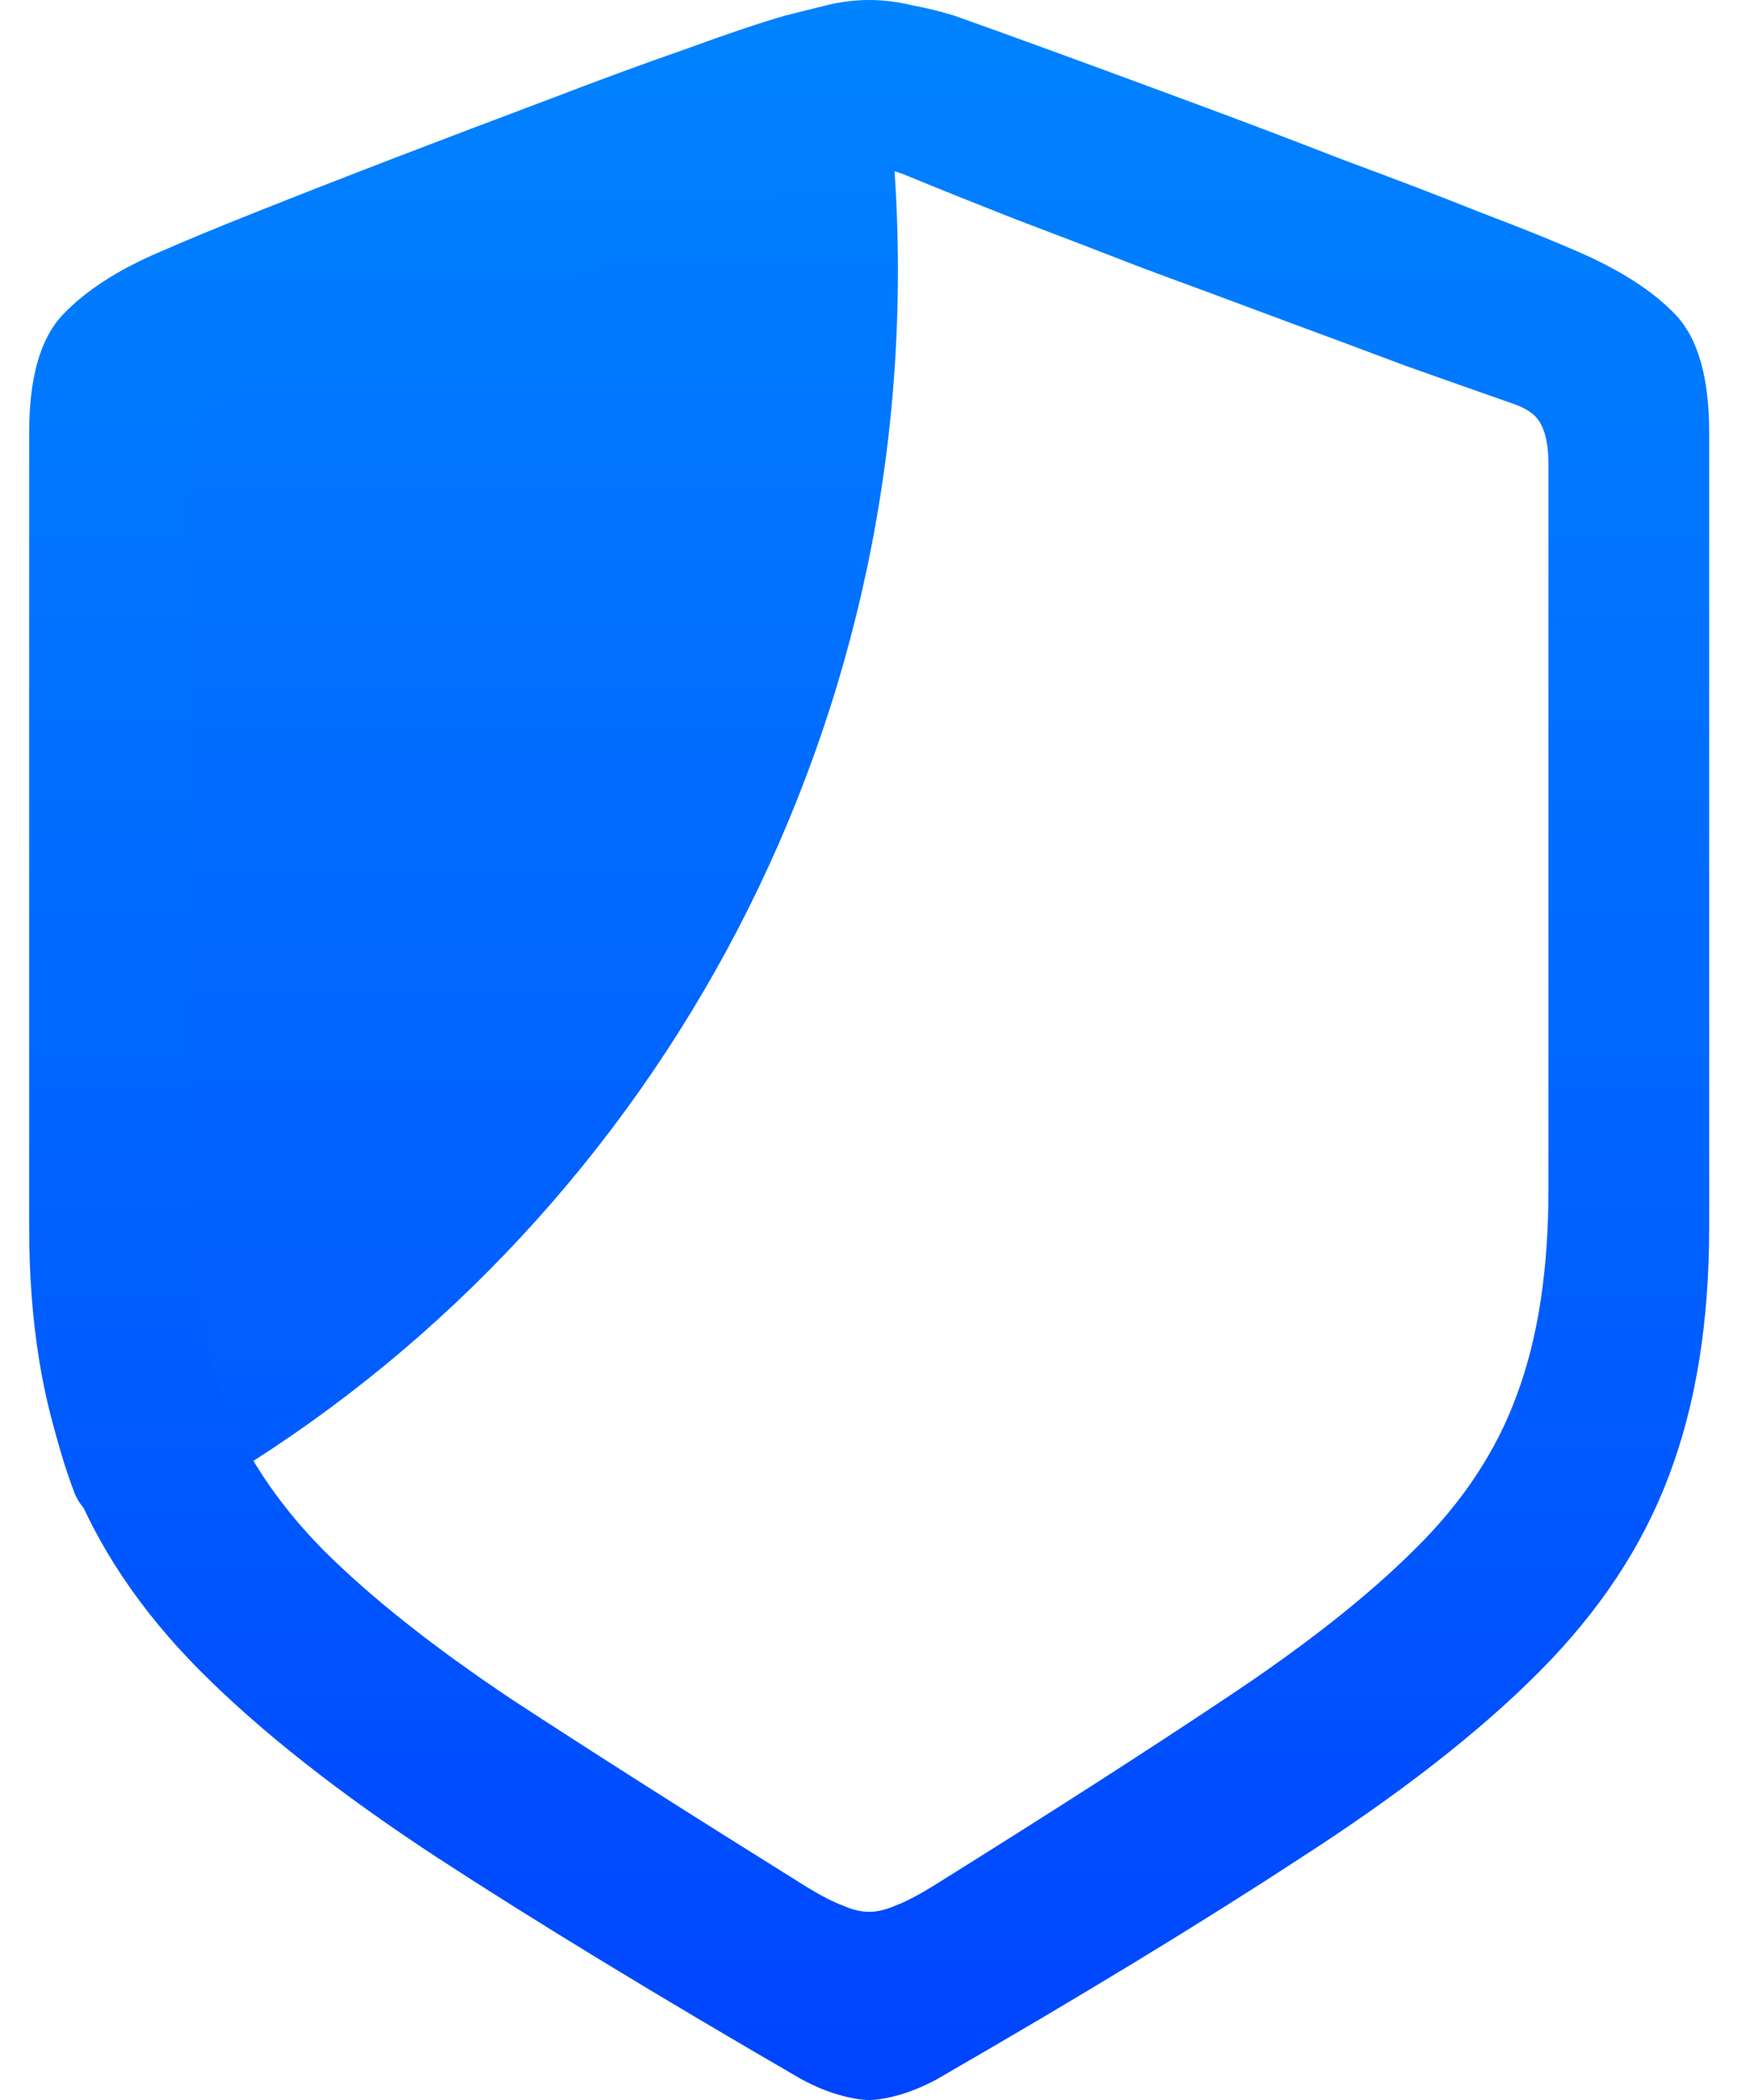 <svg width="30" height="36" viewBox="0 0 30 36" fill="none" xmlns="http://www.w3.org/2000/svg">
<path d="M1.273 25.584C1.482 26.114 2.106 26.318 2.61 26.053C10.2 22.066 15.393 13.972 15.393 4.636C15.393 3.381 15.299 2.15 15.119 0.947C15.058 0.545 14.703 0.246 14.303 0.324C14.068 0.372 13.832 0.432 13.596 0.505C13.184 0.65 12.618 0.855 11.899 1.121C11.18 1.375 10.384 1.665 9.512 1.991C8.652 2.305 7.785 2.631 6.913 2.969C6.053 3.295 5.263 3.604 4.544 3.893C3.825 4.171 3.259 4.395 2.847 4.564C2.116 4.866 1.556 5.228 1.167 5.651C0.778 6.062 0.583 6.732 0.583 7.663V21.326C0.583 22.956 0.813 24.376 1.273 25.584Z" fill="url(#paint0_linear_111_759)"/>
<path d="M14.9 36C15.039 36 15.212 35.97 15.42 35.911C15.628 35.852 15.841 35.762 16.061 35.644C18.533 34.218 20.613 32.953 22.299 31.848C23.997 30.755 25.361 29.691 26.389 28.657C27.417 27.624 28.156 26.507 28.607 25.307C29.069 24.095 29.3 22.675 29.3 21.047V7.414C29.3 6.475 29.109 5.804 28.728 5.4C28.347 4.996 27.787 4.634 27.047 4.313C26.643 4.135 26.083 3.909 25.366 3.636C24.65 3.35 23.859 3.048 22.992 2.727C22.137 2.394 21.277 2.067 20.41 1.747C19.544 1.426 18.753 1.135 18.037 0.873C17.32 0.612 16.76 0.41 16.356 0.267C16.125 0.196 15.882 0.137 15.628 0.089C15.385 0.03 15.143 0 14.9 0C14.657 0 14.415 0.03 14.172 0.089C13.93 0.149 13.693 0.208 13.462 0.267C13.046 0.386 12.48 0.576 11.764 0.838C11.047 1.087 10.256 1.378 9.39 1.711C8.535 2.032 7.674 2.358 6.808 2.691C5.941 3.024 5.15 3.333 4.434 3.618C3.717 3.903 3.157 4.135 2.753 4.313C2.025 4.622 1.465 4.984 1.072 5.4C0.691 5.804 0.5 6.475 0.5 7.414V21.047C0.5 22.675 0.731 24.089 1.193 25.289C1.655 26.489 2.4 27.606 3.429 28.64C4.457 29.673 5.814 30.743 7.501 31.848C9.199 32.953 11.278 34.218 13.739 35.644C13.959 35.762 14.172 35.852 14.38 35.911C14.588 35.97 14.761 36 14.9 36ZM14.9 32.774C14.761 32.774 14.611 32.739 14.45 32.667C14.288 32.608 14.08 32.501 13.826 32.346C11.827 31.099 10.146 30.03 8.783 29.139C7.431 28.236 6.351 27.38 5.543 26.572C4.734 25.753 4.151 24.861 3.792 23.899C3.434 22.937 3.255 21.766 3.255 20.388V7.966C3.255 7.669 3.29 7.45 3.359 7.307C3.44 7.152 3.602 7.028 3.844 6.933C4.364 6.719 4.971 6.481 5.664 6.22C6.357 5.958 7.091 5.685 7.865 5.4C8.639 5.115 9.413 4.836 10.187 4.562C10.961 4.277 11.694 4.004 12.387 3.743C13.081 3.481 13.687 3.244 14.207 3.03C14.345 2.97 14.473 2.929 14.588 2.905C14.704 2.881 14.808 2.869 14.9 2.869C14.992 2.869 15.096 2.881 15.212 2.905C15.327 2.929 15.454 2.97 15.593 3.03C16.113 3.244 16.72 3.487 17.413 3.76C18.106 4.022 18.834 4.301 19.596 4.598C20.37 4.883 21.138 5.168 21.901 5.453C22.675 5.739 23.408 6.012 24.101 6.273C24.806 6.523 25.43 6.743 25.973 6.933C26.204 7.016 26.354 7.135 26.424 7.289C26.504 7.444 26.545 7.669 26.545 7.966V20.388C26.545 21.766 26.366 22.937 26.008 23.899C25.661 24.861 25.078 25.747 24.257 26.555C23.449 27.362 22.363 28.218 21 29.121C19.648 30.024 17.973 31.099 15.974 32.346C15.72 32.501 15.512 32.608 15.351 32.667C15.189 32.739 15.039 32.774 14.9 32.774Z" fill="url(#paint1_linear_111_759)"/>
<defs>
<linearGradient id="paint0_linear_111_759" x1="7.988" y1="0.251" x2="7.988" y2="26.506" gradientUnits="userSpaceOnUse">
<stop stop-color="#0083FF"/>
<stop offset="0.495" stop-color="#016CFF"/>
<stop offset="1" stop-color="#0159FF"/>
</linearGradient>
<linearGradient id="paint1_linear_111_759" x1="14.9" y1="0" x2="14.9" y2="36" gradientUnits="userSpaceOnUse">
<stop stop-color="#0083FF"/>
<stop offset="0.495" stop-color="#0067FF"/>
<stop offset="1" stop-color="#0044FF"/>
</linearGradient>
</defs>
</svg>
